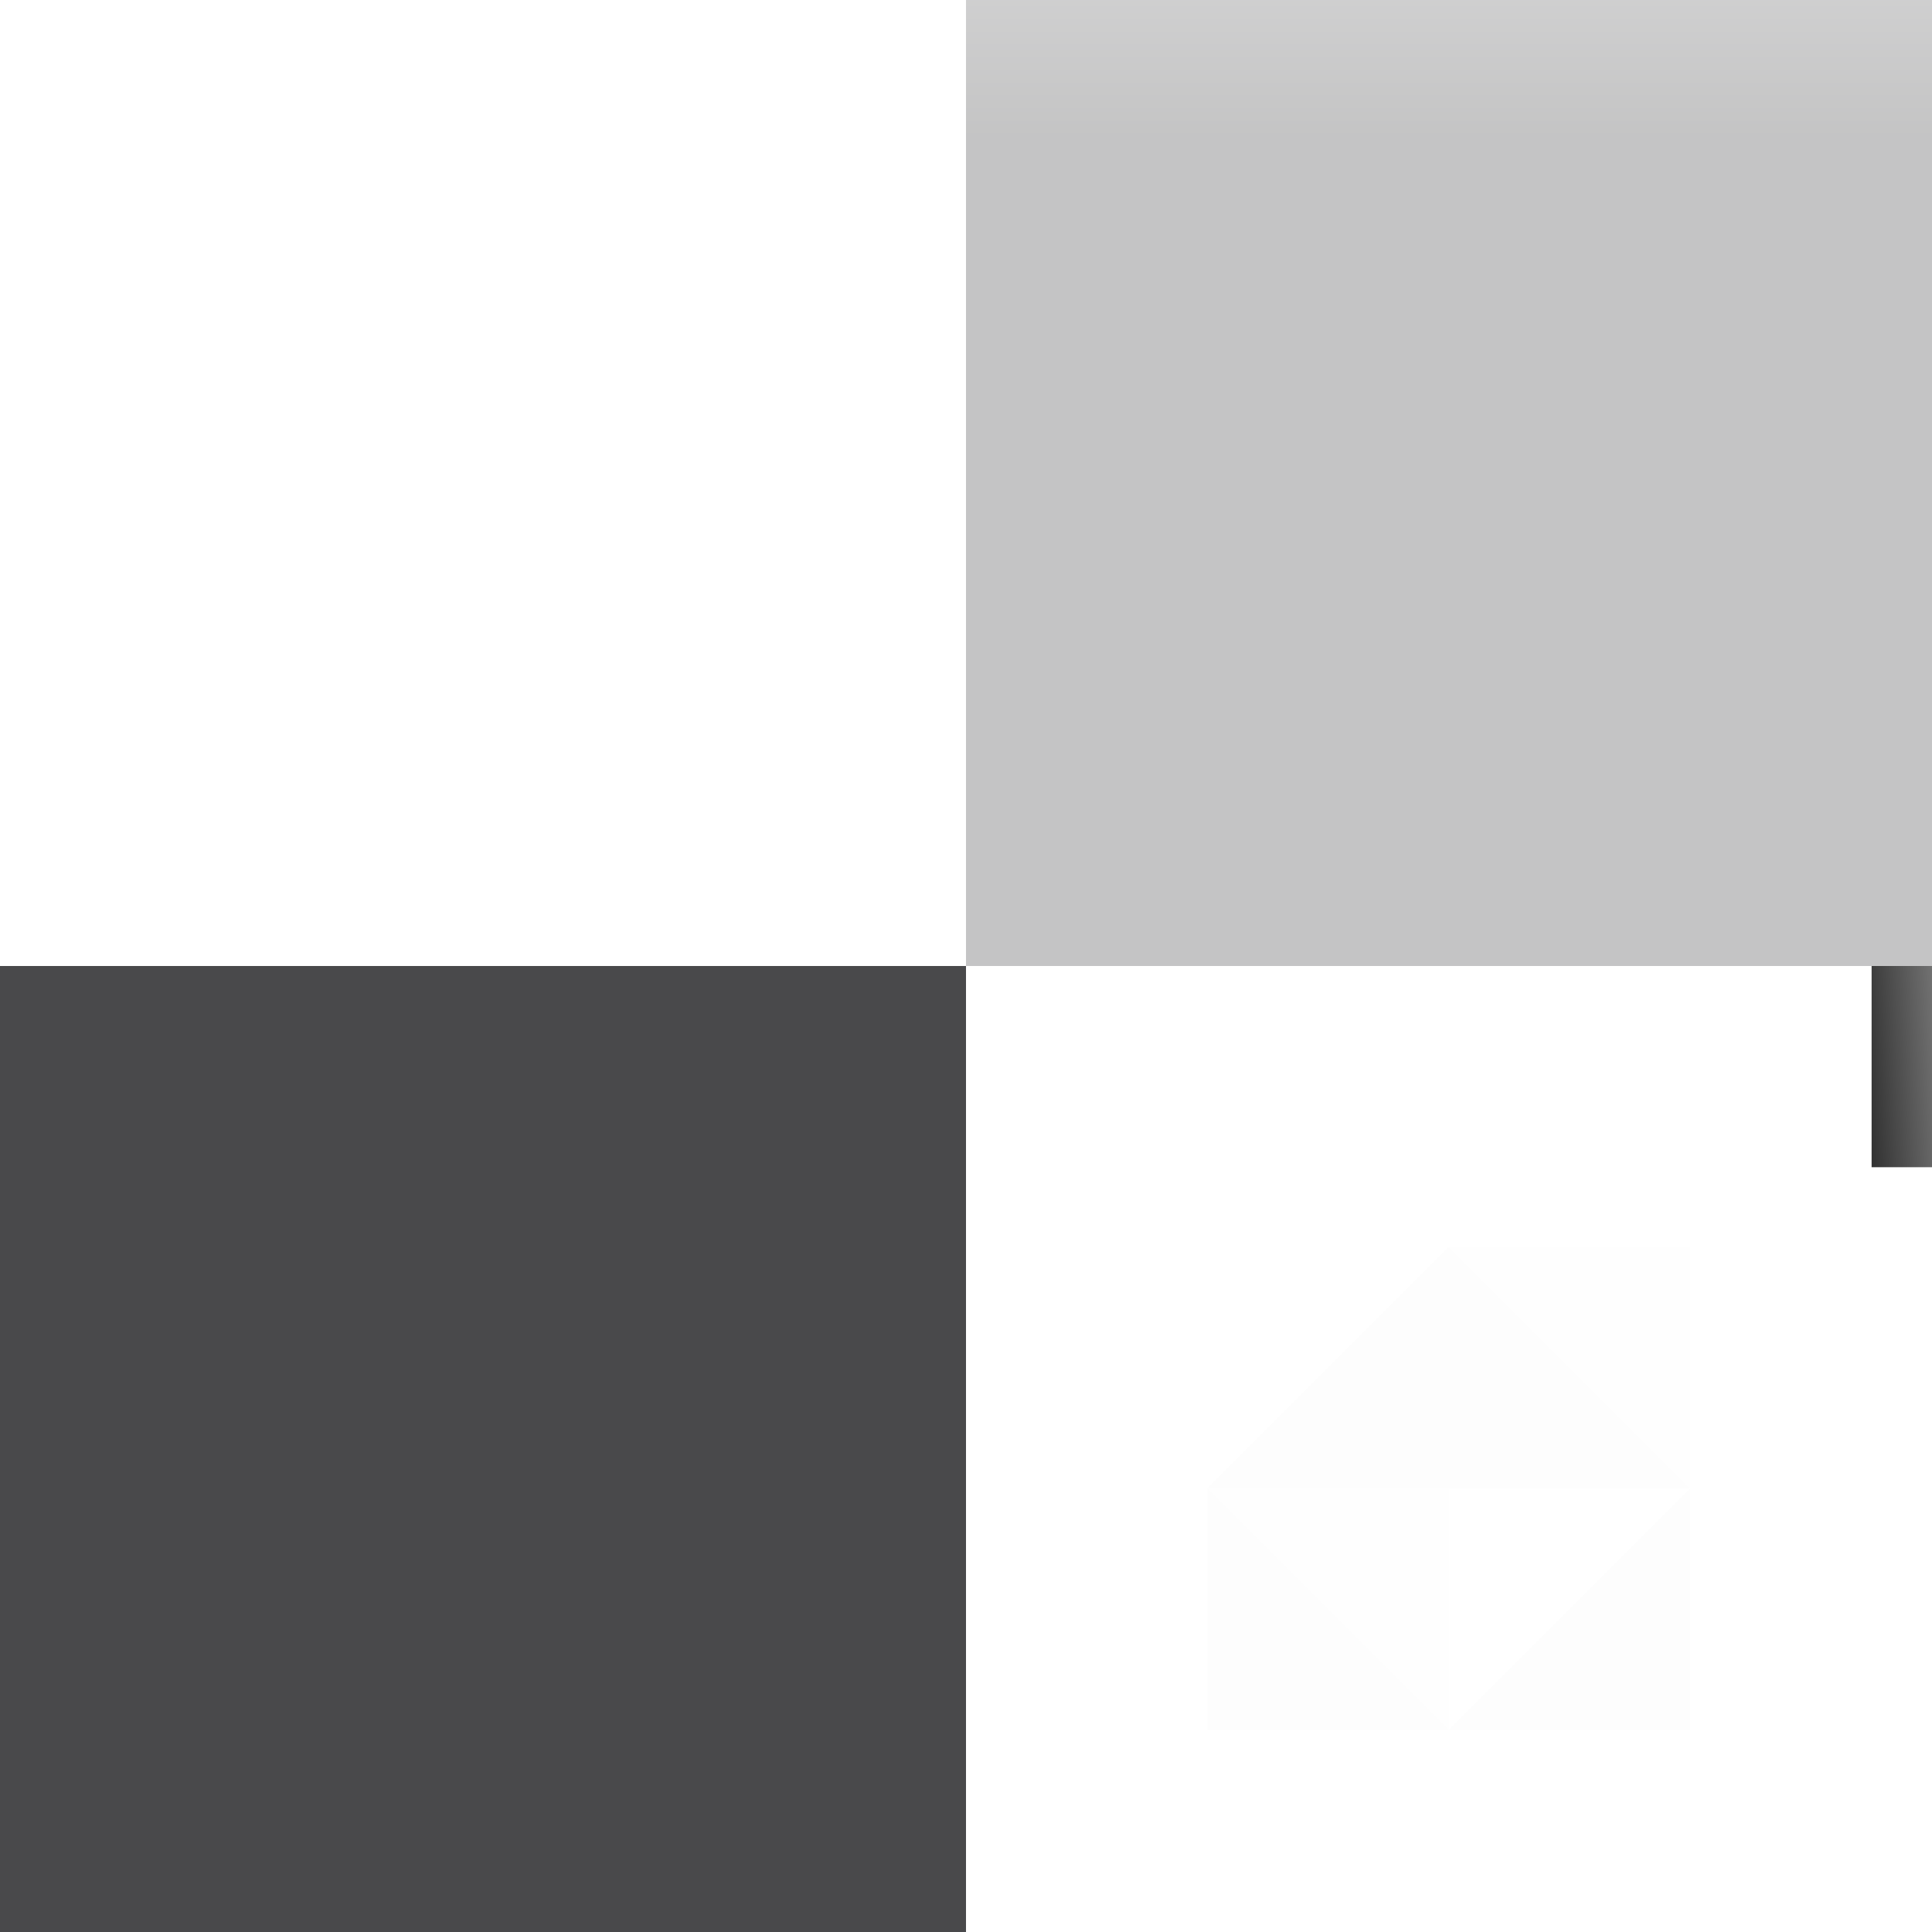 <svg width="96" version="1.1" xmlns="http://www.w3.org/2000/svg" height="96" viewBox="0 0 27 27" xmlns:xlink="http://www.w3.org/1999/xlink">
<defs id="defs2">
<linearGradient id="linearGradient4489">
<stop offset="0" style="stop-color:#3d3d3e" id="stop4485"/>
<stop offset="0.85" style="stop-color:#3d3d3e" id="stop4493"/>
<stop offset="1" style="stop-color:#636365" id="stop4487"/>
</linearGradient>
<linearGradient id="linearGradient7460">
<stop offset="0" style="stop-color:#0a0a0a" id="stop7462"/>
<stop offset="1" style="stop-color:#8c8c8c" id="stop7464"/>
</linearGradient>
<linearGradient gradientTransform="matrix(0.562,0,0,0.562,13.5,-140.062)" xlink:href="#linearGradient4489" id="linearGradient4491" y1="273" x1="0" y2="249" x2="0" gradientUnits="userSpaceOnUse"/>
<linearGradient gradientTransform="matrix(0.281,0,0,0.281,-47.672,-464.625)" xlink:href="#linearGradient7460" id="linearGradient6452" y1="1705" x1="260" y2="1704.5" x2="267.5" gradientUnits="userSpaceOnUse"/>
<linearGradient id="linearGradient4076">
<stop offset="0" style="stop-color:#5a5a5a" id="stop4078"/>
<stop offset="1" style="stop-color:#4b4b4b" id="stop4080"/>
</linearGradient>
<linearGradient gradientTransform="matrix(0,2.625,2.625,0,-102,1600)" xlink:href="#linearGradient3779-3" id="linearGradient1522" y1="2.062" x1="2" y2="13.969" gradientUnits="userSpaceOnUse" x2="2"/>
<linearGradient gradientTransform="matrix(0,2.625,2.625,0,-102,1600)" xlink:href="#linearGradient3771-9" id="linearGradient1524" y1="2.094" x1="14" y2="14" gradientUnits="userSpaceOnUse" x2="14.062"/>
<linearGradient id="linearGradient9103">
<stop offset="0" style="stop-color:#696969" id="stop9105"/>
<stop offset="1" style="stop-color:#5f5f5f" id="stop9107"/>
</linearGradient>
<linearGradient gradientTransform="matrix(0,2.625,2.625,0,-102,1600)" xlink:href="#linearGradient3771-9" id="linearGradient1520" y1="2.094" x1="14" y2="14" gradientUnits="userSpaceOnUse" x2="14"/>
<linearGradient gradientTransform="matrix(0,2.625,2.625,0,-102,1600)" xlink:href="#linearGradient3779-3" id="linearGradient1526" y1="2.062" x1="2" y2="13.969" gradientUnits="userSpaceOnUse" x2="2"/>
<linearGradient gradientTransform="matrix(0.738,0,0,0.738,12.851,-12.023)" id="linearGradient8333" xlink:href="#linearGradient9103" y1="2" y2="2" x1="2" x2="14.022" gradientUnits="userSpaceOnUse"/>
<linearGradient gradientTransform="matrix(0,2.625,2.625,0,-102,1600)" xlink:href="#linearGradient3779-3" id="linearGradient1528" y1="2.062" x1="2" y2="13.969" gradientUnits="userSpaceOnUse" x2="2"/>
<linearGradient gradientTransform="matrix(0,2.625,2.625,0,-102,1600)" xlink:href="#linearGradient3771-9" id="linearGradient1530" y1="2" x1="14" y2="14" gradientUnits="userSpaceOnUse" x2="14"/>
<linearGradient gradientTransform="matrix(0.738,0,0,0.738,0.211,-12.023)" id="linearGradient8234" xlink:href="#linearGradient4076" y1="2" y2="2" x1="2" x2="14" gradientUnits="userSpaceOnUse"/>
<linearGradient id="linearGradient3779-3">
<stop offset="0" style="stop-color:#666" id="stop3781-0"/>
<stop offset="1" style="stop-color:#4a4a4a" id="stop3783-70"/>
</linearGradient>
<linearGradient id="linearGradient3771-9">
<stop offset="0" style="stop-color:#474747" id="stop3773-92"/>
<stop offset="1" style="stop-color:#313131" id="stop3775-15"/>
</linearGradient>
</defs>
<rect width="13.5" x="0" y="13.5" height="13.5" style="opacity:.935;fill:#3d3d3f" id="window-normal"/>
<rect width="13.5" x="13.5" y="0" height="13.5" style="opacity:.3;fill:url(#linearGradient4491)" id="common-normal"/>
<g style="opacity:.01" id="window-normal-pattern" transform="matrix(0.281,0,0,0.281,16.875,9)">
<path style="opacity:1;fill:#c0c0c0" id="path5488" d="M 0,30 V 42 L 12,30 Z"/>
<path style="opacity:1;fill:#8c8c8c" id="path5486" d="M 12,30 24,42 V 30 Z"/>
<path style="opacity:1" id="path5484" d="M 24,42 12,54 h 12 z"/>
<path style="opacity:1;fill:#2d2d2d" id="window-normal0" d="M 12,54 0,42 v 12 z"/>
<path style="opacity:1;fill:#c0c0c0" id="path5490" d="M 24,42 12,54 V 42 Z"/>
<path style="opacity:1;fill:#8c8c8c" id="path5492" d="M 0,42 12,54 V 42 Z"/>
<path style="opacity:1" id="path5494" d="M 0,42 12,30 v 12 z"/>
<path style="opacity:1;fill:#2d2d2d" id="path5496" d="M 24,42 12,30 v 12 z"/>
</g>
<rect width="0.844" x="26.156" y="13.5" height="2.812" style="fill:url(#linearGradient6452);stroke:none" id="header-separator"/>
<g style="stroke:none" id="scrollbarslider-normal-left" transform="matrix(0.321,0,0,0.281,32.786,-462.023)">
<path style="fill:#787878" id="path8068" d="m -98.062,1605.25 0,31.5 h 1.312 v -31.5 z "/>
<path style="opacity:.001" id="path8070" d="m -102,1605.25 v 31.5 h 3.938 v -31.5 z "/>
</g>
<g id="scrollbarslider-normal-bottom" transform="matrix(0.281,0,0,0.321,28.898,-527.786)">
<g style="stroke:none" id="g8074">
<path style="fill:url(#linearGradient1530)" id="path8079" d="m -96.75,1636.75 v 1.312 h 31.5 v -1.312 z"/>
<path style="opacity:.001" id="path8081" d="M -96.75,1638.062 V 1642 h 31.5 v -3.938 z"/>
</g>
</g>
<g style="stroke:none" id="scrollbarslider-normal-right" transform="matrix(0.321,0,0,0.281,31.52,-462.023)">
<path style="fill:#313131" id="path8085" d="m -65.25,1605.25 v 31.5 h 1.312 v -31.5 z "/>
<path style="opacity:.001" id="path8088" d="m -63.938,1605.25 0,31.5 h 3.938 v -31.5 z "/>
</g>
<g id="scrollbarslider-normal-top" transform="matrix(0.281,0,0,0.321,28.898,-526.517)">
<g style="stroke:none" id="g8092">
<path style="fill:url(#linearGradient1528)" id="path8094" d="m -96.75,1603.938 v 1.312 h 31.5 v -1.312 z"/>
<path style="opacity:.001" id="path8098" d="m -96.75,1600 v 3.938 h 31.5 V 1600 Z"/>
</g>
</g>
<g style="stroke:none" id="scrollbarslider-normal-topleft" transform="matrix(0.32,0,0,0.321,32.63,-526.517)">
<path style="opacity:.001" id="path8103" d="m -102,1600 3.956,3.938 H -96.75 V 1600 Z"/>
<path style="opacity:.001" id="path8106" d="m -102,1600 v 5.25 h 3.956 v -1.312 z "/>
<path style="fill:url(#linearGradient1526)" id="path8110" d="m -98.044,1603.938 1.269,1.312 h 0.05 v -1.312 z "/>
<path style="fill:#787878" id="path8112" d="m -98.044,1603.938 v 1.312 h 1.294 Z "/>
</g>
<g style="stroke:none" id="scrollbarslider-normal-bottomleft" transform="matrix(0.321,0,0,0.321,32.786,-527.786)">
<path style="opacity:.001" id="path8116" d="m -102,1636.75 v 5.25 l 3.938,-3.938 v -1.312 z "/>
<path style="opacity:.001" id="path8118" d="M -98.063,1638.062 -102,1642 h 5.25 v -3.938 z"/>
<path style="fill:#787878" id="path8144" d="m -98.062,1636.75 0,1.312 1.312,-1.312 z "/>
<path style="fill:url(#linearGradient1524)" id="path8157" d="m -96.75,1636.75 -1.312,1.312 h 1.312 Z "/>
</g>
<g style="stroke:none" id="scrollbarslider-normal-topright" transform="matrix(0.321,0,0,0.321,31.52,-526.517)">
<path style="opacity:.001" id="path8163" d="m -65.25,1600 v 3.938 h 1.312 L -60,1600 Z"/>
<path style="opacity:.001" id="path8170" d="m -60,1600 -3.938,3.938 v 1.312 H -60 Z"/>
<path style="fill:url(#linearGradient1522)" id="path8183" d="m -65.25,1603.938 v 1.312 l 1.312,-1.312 z "/>
<path style="fill:#313131" id="path8186" d="m -63.938,1603.938 -1.312,1.312 h 1.312 z "/>
</g>
<g style="stroke:none" id="scrollbarslider-normal-bottomright" transform="matrix(0.321,0,0,0.321,31.52,-527.786)">
<path style="opacity:.001" id="path8193" d="M -65.25,1638.062 V 1642 H -60 l -3.938,-3.938 z"/>
<path style="opacity:.001" id="path8195" d="m -63.938,1636.75 v 1.312 L -60,1642 v -5.25 z"/>
<path style="fill:url(#linearGradient1520)" id="path8197" d="m -65.25,1636.75 v 1.312 h 1.312 z "/>
<path style="fill:#313131" id="path8199" d="m -65.25,1636.75 1.312,1.312 v -1.312 z "/>
</g>
<g style="fill-rule:evenodd;stroke:none">
<rect width="8.859" x="1.687" y="-10.547" height="8.859" style="fill:url(#linearGradient8234)" id="scrollbarslider-normal"/>
<rect width="8.859" x="14.328" y="-10.547" height="8.859" style="fill:url(#linearGradient8333)" id="scrollbarslider-focused"/>
</g>
<use width="450" x="0" y="0" height="1380" id="scrollbarslider-focused-left" xlink:href="#scrollbarslider-normal-left" transform="translate(12.656,0)"/>
<use width="450" x="0" y="0" height="1380" id="scrollbarslider-focused-bottom" xlink:href="#scrollbarslider-normal-bottom" transform="translate(12.64,0)"/>
<use width="450" x="0" y="0" height="1380" id="scrollbarslider-focused-right" xlink:href="#scrollbarslider-normal-right" transform="translate(12.64)"/>
<use width="450" x="0" y="0" height="1380" id="scrollbarslider-focused-top" xlink:href="#scrollbarslider-normal-top" transform="translate(12.656,0)"/>
<use width="450" x="0" y="0" height="1380" id="scrollbarslider-focused-topleft" xlink:href="#scrollbarslider-normal-topleft" transform="translate(12.656,0)"/>
<use width="450" x="0" y="0" height="1380" id="scrollbarslider-focused-bottomleft" xlink:href="#scrollbarslider-normal-bottomleft" transform="translate(12.656,0)"/>
<use width="450" x="0" y="0" height="1380" id="scrollbarslider-focused-topright" xlink:href="#scrollbarslider-normal-topright" transform="translate(12.656,0)"/>
<use width="450" x="0" y="0" height="1380" id="scrollbarslider-focused-bottomright" xlink:href="#scrollbarslider-normal-bottomright" transform="translate(12.64,0)"/>
</svg>
